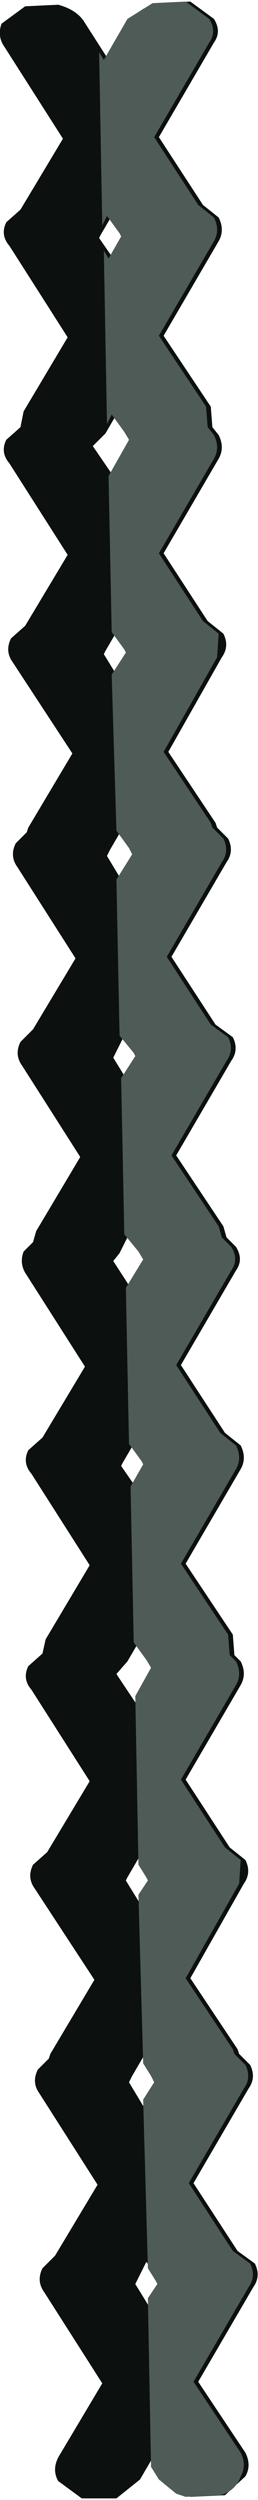 <?xml version="1.0" encoding="UTF-8" standalone="no"?>
<svg xmlns:xlink="http://www.w3.org/1999/xlink" height="79.3px" width="8.2px" xmlns="http://www.w3.org/2000/svg">
  <g transform="matrix(1.0, 0.0, 0.0, 1.0, 3.55, 78.95)">
    <path d="M0.65 -78.35 Q0.9 -78.7 1.45 -78.85 L2.5 -78.9 3.25 -78.35 Q3.5 -77.95 3.25 -77.6 L1.5 -74.6 2.9 -72.45 3.4 -72.05 Q3.6 -71.65 3.4 -71.3 L1.65 -68.3 3.15 -66.05 3.2 -65.4 3.4 -65.15 Q3.6 -64.75 3.4 -64.4 L1.65 -61.4 3.05 -59.25 3.55 -58.85 Q3.75 -58.45 3.5 -58.1 L1.8 -55.1 3.3 -52.85 3.35 -52.7 3.7 -52.35 Q3.9 -51.95 3.65 -51.6 L1.9 -48.6 3.3 -46.45 3.85 -46.05 Q4.05 -45.65 3.8 -45.3 L2.05 -42.3 3.55 -40.05 3.65 -39.7 3.95 -39.4 Q4.2 -39.0 3.95 -38.65 L2.2 -35.65 3.6 -33.5 4.1 -33.1 Q4.3 -32.7 4.1 -32.35 L2.35 -29.35 3.85 -27.1 3.9 -26.45 4.1 -26.25 Q4.3 -25.85 4.1 -25.5 L2.35 -22.5 3.75 -20.35 4.25 -19.95 Q4.45 -19.55 4.2 -19.2 L2.5 -16.2 4.0 -13.95 4.05 -13.8 4.4 -13.45 Q4.6 -13.05 4.35 -12.7 L2.6 -9.7 4.0 -7.55 4.55 -7.15 Q4.75 -6.75 4.5 -6.4 L2.75 -3.4 4.25 -1.15 Q4.45 -0.75 4.25 -0.4 L3.6 0.2 2.5 0.25 1.65 -0.35 1.25 -0.9 0.9 -0.3 0.15 0.3 -0.95 0.3 -1.7 -0.25 Q-1.9 -0.6 -1.7 -1.0 L-0.3 -3.35 -2.15 -6.25 Q-2.4 -6.6 -2.2 -7.0 L-1.8 -7.4 -0.45 -9.65 -2.3 -12.55 Q-2.55 -12.9 -2.35 -13.3 L-2.0 -13.65 -1.95 -13.8 -0.55 -16.15 -2.45 -19.05 Q-2.7 -19.4 -2.5 -19.8 L-2.05 -20.2 -0.7 -22.45 -2.55 -25.35 Q-2.85 -25.7 -2.65 -26.1 L-2.2 -26.5 -2.1 -26.95 -0.7 -29.3 -2.55 -32.2 Q-2.85 -32.55 -2.65 -32.95 L-2.2 -33.35 -0.85 -35.6 -2.7 -38.5 Q-2.95 -38.85 -2.8 -39.25 L-2.5 -39.55 -2.4 -39.9 -1.0 -42.25 -2.85 -45.15 Q-3.1 -45.5 -2.9 -45.9 L-2.5 -46.3 -1.15 -48.55 -3.0 -51.45 Q-3.25 -51.8 -3.05 -52.2 L-2.7 -52.55 -2.65 -52.7 -1.25 -55.05 -3.15 -57.95 Q-3.4 -58.3 -3.2 -58.7 L-2.75 -59.1 -1.4 -61.35 -3.25 -64.25 Q-3.55 -64.6 -3.35 -65.0 L-2.9 -65.4 -2.8 -65.9 -1.4 -68.25 -3.25 -71.15 Q-3.55 -71.5 -3.35 -71.9 L-2.9 -72.3 -1.55 -74.55 -3.4 -77.45 Q-3.65 -77.8 -3.5 -78.2 L-2.75 -78.75 -1.7 -78.8 Q-1.15 -78.65 -0.9 -78.3 L-0.1 -77.05 0.65 -78.35 M0.0 -72.1 L-0.35 -71.5 -0.4 -71.4 0.05 -70.75 0.45 -71.45 0.4 -71.55 0.0 -72.1 M0.7 -65.0 L0.55 -65.25 0.15 -65.8 -0.2 -65.2 -0.6 -64.8 0.05 -63.85 0.7 -65.0 M0.8 -51.85 L0.7 -52.05 0.3 -52.6 -0.05 -52.0 -0.15 -51.8 0.3 -51.05 0.8 -51.85 M0.15 -57.55 L0.6 -58.25 0.55 -58.35 0.15 -58.9 -0.2 -58.3 -0.25 -58.2 0.15 -57.55 M0.05 -45.4 L0.45 -44.75 0.9 -45.45 0.85 -45.55 0.4 -46.1 0.1 -45.5 0.05 -45.4 M1.15 -39.0 L1.0 -39.25 0.55 -39.8 0.25 -39.2 0.05 -38.95 0.6 -38.1 1.15 -39.0 M1.25 -19.45 L0.85 -20.0 0.5 -19.4 0.45 -19.3 0.85 -18.65 1.3 -19.35 1.25 -19.45 M1.4 -26.05 L1.25 -26.3 0.85 -26.85 0.5 -26.25 0.15 -25.85 0.75 -24.95 1.4 -26.05 M0.7 -33.15 L0.35 -32.55 0.3 -32.45 0.75 -31.8 1.15 -32.5 1.1 -32.6 0.7 -33.15 M1.4 -13.15 L1.0 -13.7 0.65 -13.1 0.55 -12.9 1.0 -12.15 1.5 -12.95 1.4 -13.15 M1.55 -6.65 L1.1 -7.2 0.8 -6.6 0.75 -6.5 1.15 -5.85 1.6 -6.55 1.55 -6.65" fill="#0c100f" fill-rule="evenodd" stroke="none"/>
    <path d="M1.3 -78.85 L2.35 -78.9 3.1 -78.35 Q3.35 -77.95 3.1 -77.6 L1.35 -74.6 2.75 -72.45 3.25 -72.05 Q3.45 -71.65 3.25 -71.3 L1.5 -68.3 3.0 -66.05 3.05 -65.4 3.25 -65.15 Q3.45 -64.75 3.25 -64.4 L1.5 -61.4 2.9 -59.25 3.4 -58.85 3.35 -58.1 1.65 -55.1 3.15 -52.85 3.2 -52.7 3.55 -52.35 Q3.75 -51.95 3.5 -51.6 L1.75 -48.6 3.15 -46.45 3.7 -46.05 Q3.9 -45.65 3.65 -45.3 L1.9 -42.3 3.4 -40.05 3.5 -39.7 3.8 -39.4 Q4.05 -39.0 3.8 -38.65 L2.05 -35.65 3.45 -33.5 3.95 -33.1 Q4.15 -32.7 3.95 -32.35 L2.2 -29.35 3.7 -27.1 3.75 -26.45 3.95 -26.25 Q4.15 -25.85 3.95 -25.5 L2.2 -22.5 3.6 -20.35 4.1 -19.95 4.05 -19.2 2.35 -16.2 3.85 -13.95 3.9 -13.8 4.25 -13.45 Q4.45 -13.05 4.2 -12.7 L2.45 -9.7 3.85 -7.55 4.4 -7.15 Q4.6 -6.75 4.35 -6.4 L2.6 -3.4 4.1 -1.15 Q4.3 -0.75 4.1 -0.4 3.95 0.05 3.45 0.2 L2.35 0.25 2.05 0.15 1.5 -0.3 1.25 -0.7 1.15 -6.05 1.45 -6.5 1.4 -6.6 1.15 -7.0 1.0 -12.35 1.35 -12.9 1.25 -13.1 1.0 -13.5 0.85 -18.85 1.15 -19.3 1.1 -19.4 0.85 -19.8 0.75 -25.15 1.25 -26.05 1.1 -26.3 0.7 -26.85 0.6 -31.8 1.0 -32.5 0.95 -32.6 0.55 -33.15 0.45 -38.1 1.0 -39.0 0.85 -39.25 0.4 -39.8 0.3 -44.75 0.75 -45.45 0.7 -45.55 0.25 -46.1 0.15 -51.05 0.65 -51.85 0.55 -52.05 0.15 -52.6 0.0 -57.55 0.45 -58.25 0.4 -58.35 0.0 -58.9 -0.1 -63.85 0.55 -65.0 0.4 -65.25 0.0 -65.8 -0.15 -65.5 -0.25 -71.0 -0.1 -70.75 0.3 -71.45 0.25 -71.55 -0.15 -72.1 -0.3 -71.8 -0.4 -77.3 -0.25 -77.05 0.5 -78.35 1.3 -78.85" fill="#4f5b56" fill-rule="evenodd" stroke="none"/>
  </g>
</svg>
